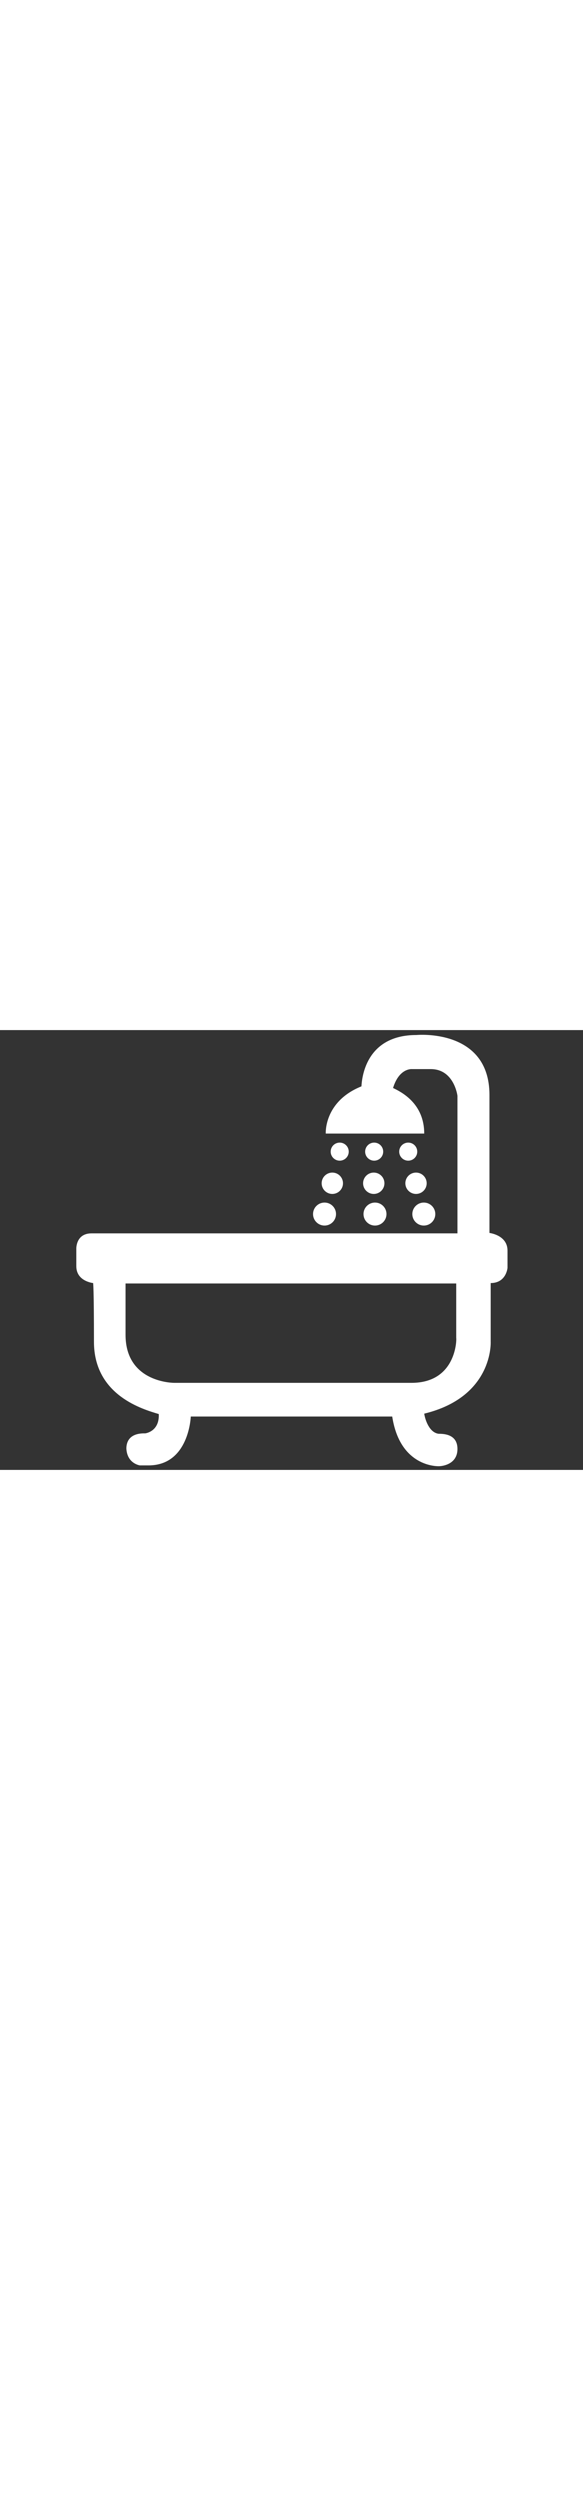<svg style="width:25px;" version="1.1" id="Layer_1" xmlns="http://www.w3.org/2000/svg" xmlns:xlink="http://www.w3.org/1999/xlink" x="0px" y="0px"
	 viewBox="-240.6 138.8 142.1 107.1" enable-background="new -240.6 138.8 142.1 107.1" xml:space="preserve">
<rect x="-240.6" y="138.8" width="142.1" height="107.1" fill="#333333" stroke="none"/>
<g>
	<path fill="#ffffff" d="M-121.3,188.2c0,0,0-17.3,0-33.6c0-16.3-17.8-14.6-17.8-14.6c-12.5,0-13.3,10.7-13.4,12.5
		c-9.2,3.7-8.7,11.5-8.7,11.5h24c0-7.3-5.5-10.1-7.6-11.1c1.5-4.9,4.6-4.6,4.6-4.6c0.3,0,1.3,0,4.6,0c5.7,0,6.5,6.5,6.5,6.5v33.5
		h-89.2c-3.8,0-3.7,3.7-3.7,3.7s0,0.5,0,4.3c0,3.7,4.1,4.1,4.1,4.1s0.2,1.1,0.2,14.3c0,13.2,12.2,16.5,15.8,17.6
		c0.2,4.3-3.3,4.7-3.3,4.7c-4.2-0.1-4.6,2.5-4.6,3.7c0.2,3.7,3.3,4.1,3.3,4.1h2.1c9.9,0,10.3-11.9,10.3-11.9s39.6,0,49.1,0
		c1.8,11.7,10.1,12.1,11.3,12.1c1.2,0,4.6-0.6,4.6-4.2c0-3.6-3.3-3.7-4.6-3.7c-2.3-0.3-3.3-3.5-3.5-4.9
		c16.9-4.1,16.2-17.5,16.2-17.5v-14.3c3.8,0,4.1-3.7,4.1-3.7s0-0.4,0-4.2S-121.3,188.2-121.3,188.2z M-140.3,224.7
		c-11.2,0-57.8,0-57.8,0S-210,224.8-210,213s0-12.5,0-12.5h80.6v13.3C-129.3,213.8-129.2,224.7-140.3,224.7z"/>
	<circle fill="#ffffff" cx="-157.8" cy="168.4" r="2.2"/>
	<circle fill="#ffffff" cx="-159.6" cy="176.1" r="2.6"/>
	<circle fill="#ffffff" cx="-161.5" cy="183.6" r="2.8"/>
	<circle fill="#ffffff" cx="-141.1" cy="168.4" r="2.2"/>
	<circle fill="#ffffff" cx="-149.4" cy="168.4" r="2.2"/>
	<circle fill="#ffffff" cx="-139.2" cy="176.1" r="2.6"/>
	<circle fill="#ffffff" cx="-149.5" cy="176.1" r="2.6"/>
	<circle fill="#ffffff" cx="-137.3" cy="183.6" r="2.8"/>
	<circle fill="#ffffff" cx="-149.2" cy="183.6" r="2.8"/>
</g>
</svg>